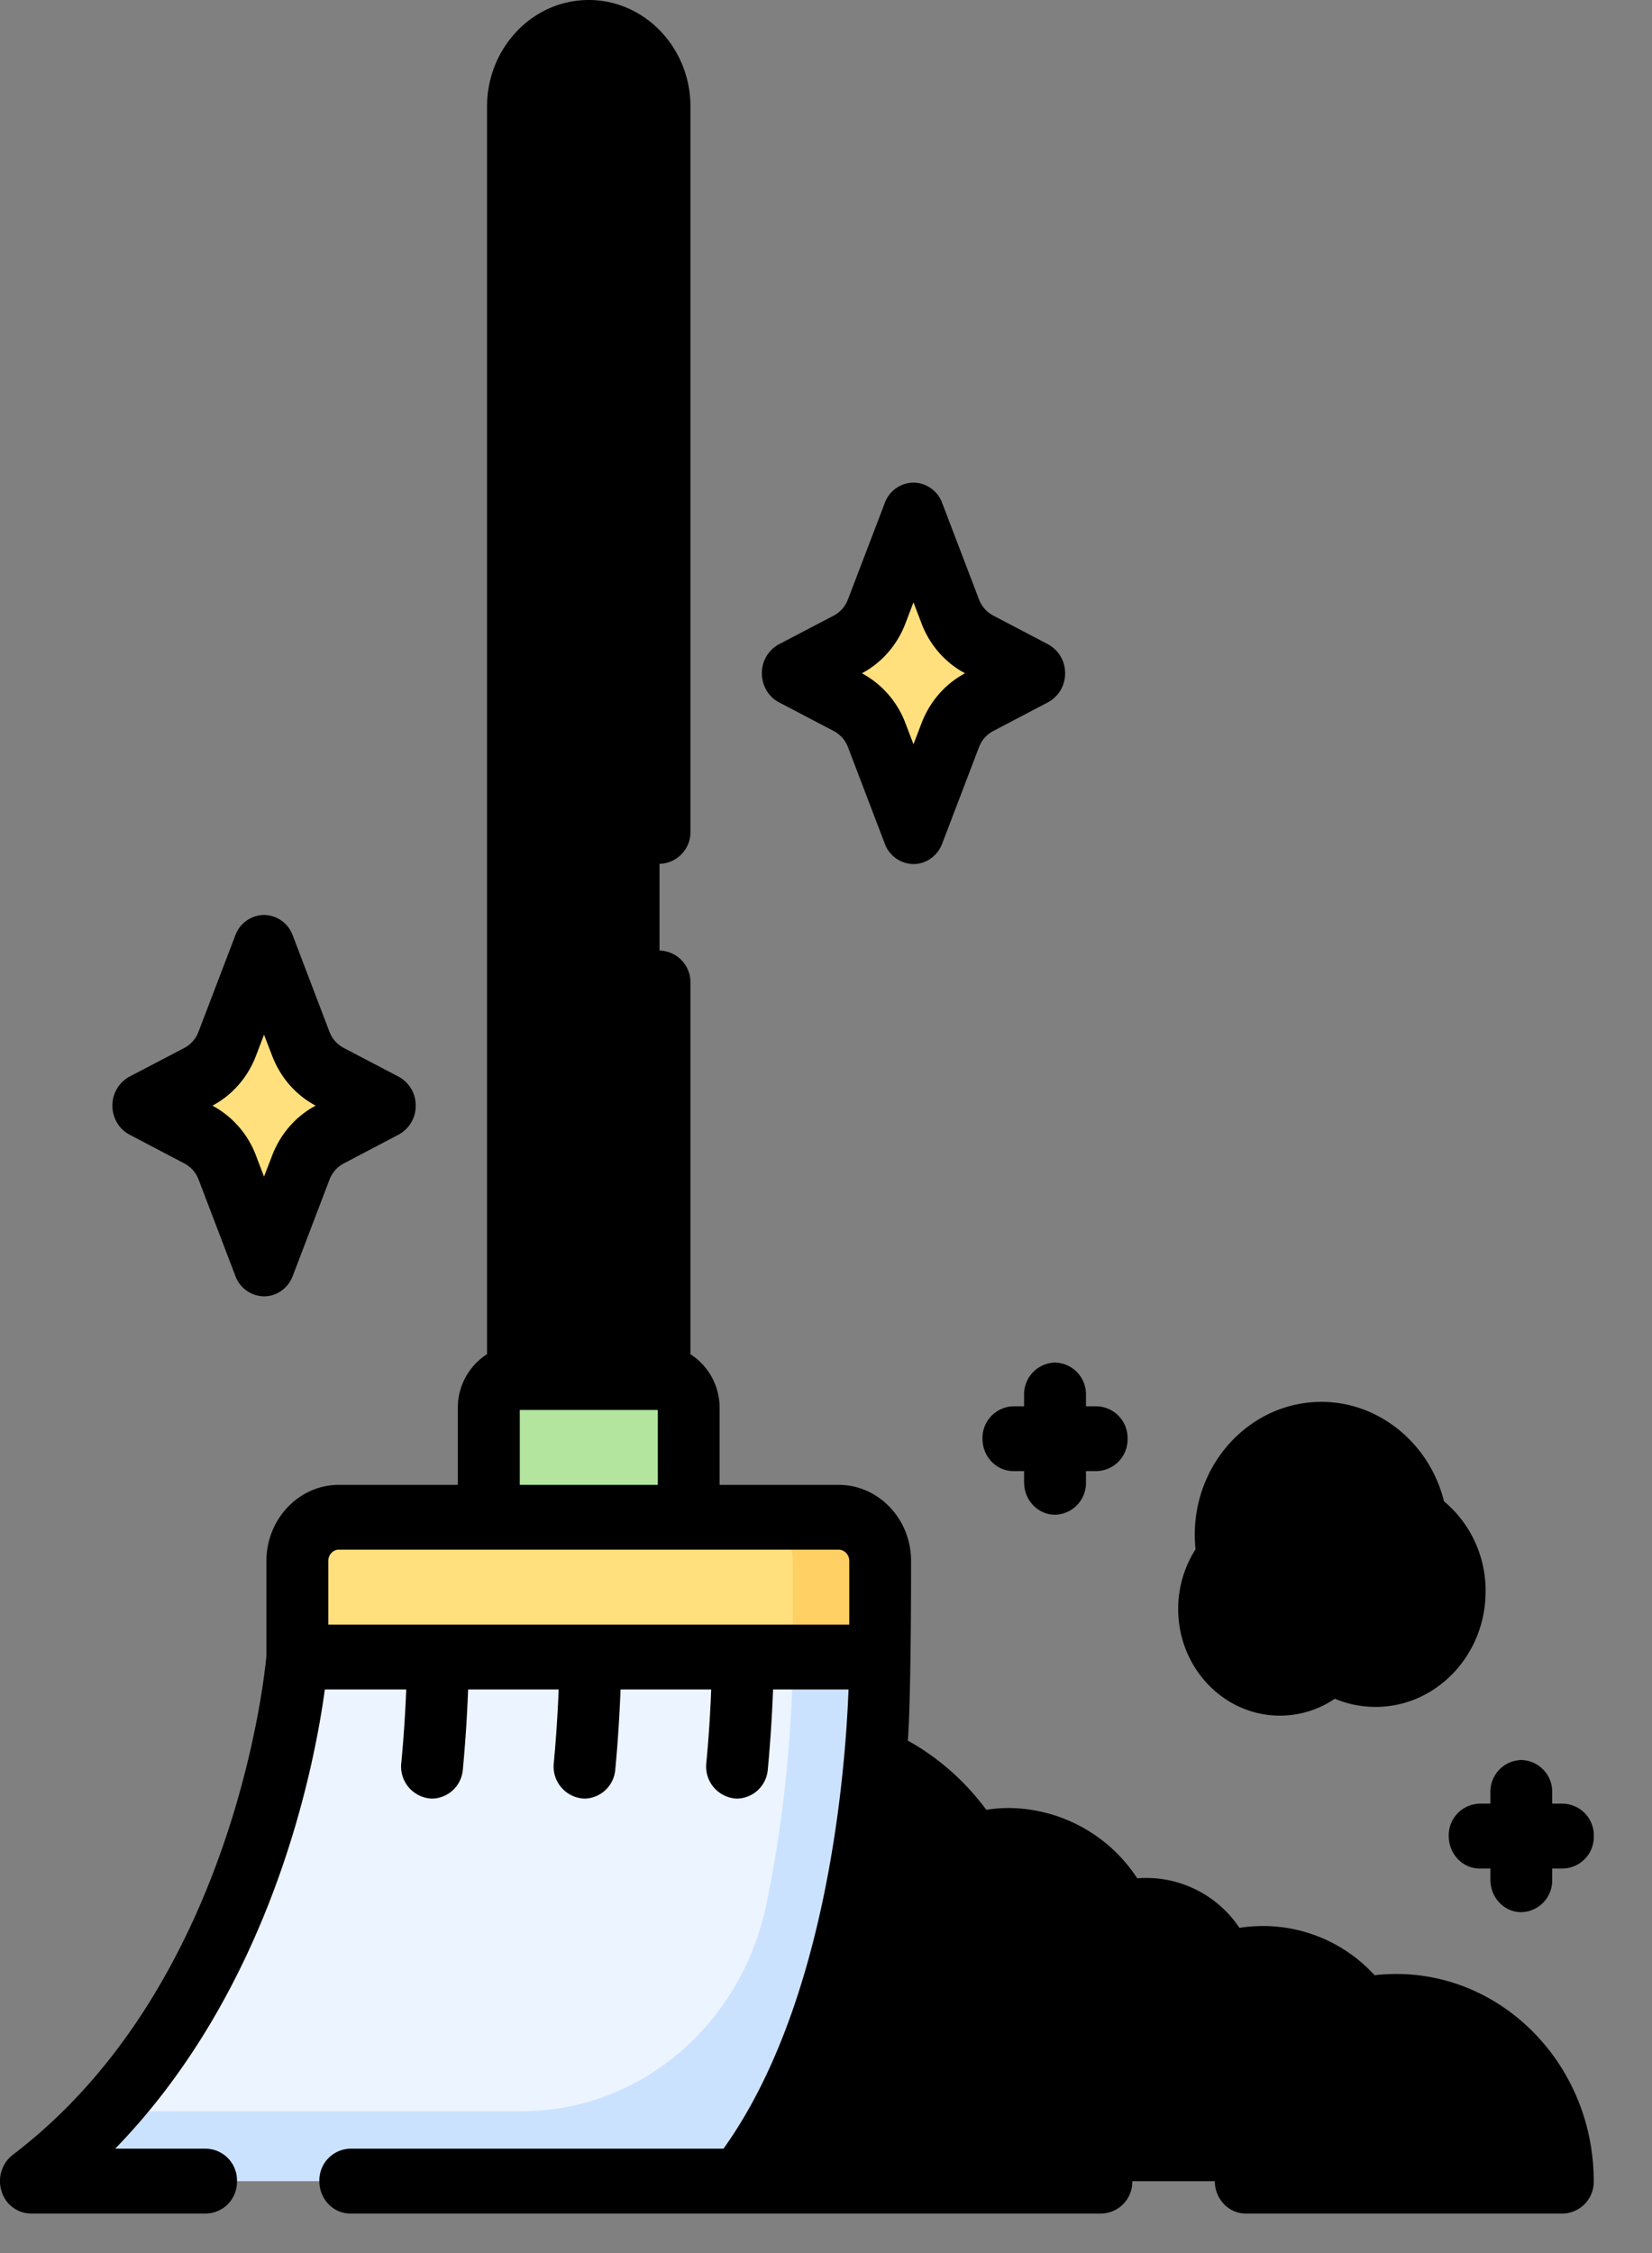 <svg width="22" height="30" fill="none" xmlns="http://www.w3.org/2000/svg"><rect width="100%" height="100%" fill="#808080" stroke="none"/><path d="M8.783 18.342H6.898V1.42c0-.546.422-.988.942-.988.521 0 .943.442.943.988v16.922z" fill="#000"/><path d="M11.167 20.203H4.514a.568.568 0 00-.554.581v1.28h7.761v-1.28a.568.568 0 00-.554-.581z" fill="#FFE07D"/><path d="M11.167 20.203h-1.164c.306 0 .554.26.554.581v1.28h1.164v-1.28a.568.568 0 00-.554-.581z" fill="#FFD064"/><path d="M8.783 18.342H6.898a.398.398 0 00-.388.407v1.454H9.17v-1.454a.398.398 0 00-.388-.407z" fill="#B3E59F"/><path d="M9.837 29.042h10.977c0-1.285-.993-2.326-2.218-2.326a2.13 2.13 0 00-.45.048 1.635 1.635 0 00-1.324-.688c-.183 0-.36.032-.524.09a1.11 1.11 0 00-1.028-.73 1.06 1.06 0 00-.333.054c-.27-.582-.838-.984-1.497-.984a1.59 1.59 0 00-.484.075c-.492-.813-1.357-1.354-2.343-1.354l-.776 5.815z" fill="#000"/><path d="M13.608 29.042h7.206c0-1.285-.993-2.326-2.218-2.326a2.13 2.13 0 00-.45.048 1.635 1.635 0 00-1.324-.688c-.183 0-.36.032-.524.09a1.13 1.13 0 00-.757-.694c.228 1.418-.382 3.105-1.933 3.57z" fill="#000"/><path d="M9.836 29.042c1.94-2.5 1.885-6.978 1.885-6.978H3.96s-.333 4.535-3.548 6.978h9.424z" fill="#ECF4FF"/><path d="M11.721 22.064h-1.164s.019 1.53-.353 3.3c-.337 1.603-1.686 2.747-3.25 2.747h-5.53c-.302.332-.637.646-1.012.93h9.424c1.94-2.5 1.885-6.977 1.885-6.977z" fill="#CBE2FF"/><path d="M18.86 20.245c-.088-.649-.62-1.147-1.262-1.147-.704 0-1.275.599-1.275 1.338 0 .107.012.211.035.311a1.01 1.01 0 00-.257.677c0 .546.422.989.943.989a.92.92 0 00.682-.308c.169.12.373.191.593.191.582 0 1.053-.494 1.053-1.104 0-.403-.206-.754-.512-.947z" fill="#000"/><path d="M4.393 15.106l.731-.384-.731-.383a.83.83 0 01-.387-.441l-.49-1.284-.489 1.284a.83.83 0 01-.387.44l-.731.384.731.384c.176.092.314.25.387.44l.49 1.284.489-1.283a.83.83 0 01.387-.441zM11.289 8.582l-.732.383.732.384c.176.092.313.25.387.44l.489 1.284.49-1.283a.83.83 0 01.386-.441l.732-.384-.732-.383a.829.829 0 01-.387-.441l-.489-1.284-.49 1.284a.83.83 0 01-.386.44z" fill="#FFE07D"/><path d="M18.596 26.284c-.097 0-.193.005-.29.017a2.012 2.012 0 00-1.8-.631 1.493 1.493 0 00-1.361-.66 2.063 2.063 0 00-1.705-.936c-.102 0-.204.008-.305.024-.281-.38-.64-.697-1.045-.921.046-.624.043-2.392.043-2.392 0-.56-.433-1.014-.966-1.014H9.583V18.75a.847.847 0 00-.388-.718v-4.943a.422.422 0 00-.412-.432.422.422 0 00-.412.432v4.822H7.31V1.42c0-.307.238-.557.53-.557.293 0 .531.25.531.557v9.65c0 .238.185.432.412.432a.422.422 0 00.412-.432V1.42C9.195.637 8.587 0 7.84 0c-.747 0-1.354.637-1.354 1.42v16.611a.847.847 0 00-.389.718v1.022H4.514c-.532 0-.966.455-.966 1.014v1.26c-.024.273-.446 4.42-3.378 6.647a.444.444 0 00-.15.483.414.414 0 00.392.299h2.332a.422.422 0 00.412-.432.422.422 0 00-.412-.432h-1.21c2.075-2.133 2.648-5.055 2.792-6.114H5.41c-.01.244-.028.582-.066.979a.427.427 0 00.41.474.42.42 0 00.41-.389c.041-.436.06-.803.07-1.064H7.44c-.01.244-.028.582-.065.979a.427.427 0 00.41.474.42.42 0 00.409-.389c.041-.436.06-.803.07-1.064h1.207c-.009.244-.027.582-.065.979a.427.427 0 00.41.474.42.42 0 00.409-.389c.041-.436.06-.803.07-1.064h1.005c-.043 1.12-.287 4.189-1.665 6.114h-4.97a.422.422 0 00-.412.432c0 .238.184.432.412.432h10.002a.422.422 0 00.412-.432.422.422 0 00-.412-.432h-4.04c.825-1.41 1.198-3.148 1.367-4.48.242.184.452.417.613.683.099.164.29.238.467.182.119-.038.241-.057.365-.057.484 0 .916.284 1.127.74.09.193.3.288.494.224a.666.666 0 01.208-.034c.286 0 .54.18.647.46.082.21.306.32.512.247a1.19 1.19 0 01.394-.067c.393 0 .756.189.996.518a.402.402 0 00.41.16c.12-.025.244-.038.368-.038.854 0 1.572.625 1.759 1.462H16.59a.422.422 0 00-.412.432c0 .238.185.432.412.432h4.223a.422.422 0 00.411-.432c0-1.52-1.18-2.758-2.63-2.758zm-11.674-7.51H8.76v.997H6.922v-.997zm-2.55 2.858v-.848c0-.082.063-.15.142-.15h6.653c.079 0 .143.068.143.15v.848H4.37z" fill="#000"/><path d="M17.044 22.844c.264 0 .516-.078.732-.225a1.4 1.4 0 00.543.109c.808 0 1.465-.69 1.465-1.537a1.55 1.55 0 00-.554-1.201c-.19-.767-.862-1.324-1.632-1.324-.93 0-1.687.794-1.687 1.77 0 .064.004.13.01.194-.15.234-.231.509-.231.794 0 .783.607 1.42 1.354 1.42zm-.386-1.8a.447.447 0 00.1-.397.956.956 0 01-.023-.211c0-.5.387-.906.863-.906.427 0 .794.333.855.776.017.128.089.242.195.309a.675.675 0 01.313.576c0 .372-.288.674-.642.674a.617.617 0 01-.361-.117.398.398 0 00-.53.06.515.515 0 01-.384.173.545.545 0 01-.531-.557.57.57 0 01.145-.38zM13.638 18.575v.15h-.142a.422.422 0 00-.412.431c0 .239.184.432.412.432h.142v.15c0 .238.185.431.412.431a.422.422 0 00.412-.431v-.15h.142a.422.422 0 00.412-.432.422.422 0 00-.412-.431h-.142v-.15a.422.422 0 00-.412-.432.422.422 0 00-.412.432zM19.705 24.016a.422.422 0 00-.412.432c0 .238.184.432.412.432h.143v.15c0 .238.184.431.411.431a.422.422 0 00.412-.431v-.15h.143a.422.422 0 00.411-.432.422.422 0 00-.411-.432h-.143v-.15a.422.422 0 00-.412-.431.422.422 0 00-.411.431v.15h-.143zM1.725 15.108l.731.384a.405.405 0 01.189.215l.49 1.284a.412.412 0 00.381.27c.169 0 .32-.107.382-.27l.49-1.284a.405.405 0 01.189-.215l.731-.384a.434.434 0 00.228-.386.434.434 0 00-.228-.386l-.731-.383a.404.404 0 01-.19-.216l-.489-1.283a.412.412 0 00-.382-.271.412.412 0 00-.382.271l-.49 1.283a.404.404 0 01-.188.216l-.732.383a.435.435 0 00-.227.386c0 .164.088.313.228.386zm1.684-1.05l.107-.281.108.28c.11.29.316.525.58.665-.264.14-.47.376-.58.665l-.108.28-.107-.28a1.253 1.253 0 00-.58-.665c.264-.14.47-.376.58-.664zM10.373 9.351l.732.384a.404.404 0 01.188.215l.49 1.284a.412.412 0 00.382.271c.168 0 .32-.107.382-.271l.49-1.284a.404.404 0 01.188-.215l.732-.384a.434.434 0 00.227-.386.434.434 0 00-.227-.386l-.732-.384a.404.404 0 01-.188-.215l-.49-1.283a.412.412 0 00-.382-.271.412.412 0 00-.382.271l-.49 1.283a.404.404 0 01-.188.216l-.732.383a.434.434 0 00-.227.386c0 .164.088.313.227.386zm1.685-1.05l.107-.281.107.281c.11.289.316.524.58.664-.264.14-.47.376-.58.665l-.107.28-.107-.28a1.254 1.254 0 00-.58-.665c.264-.14.47-.376.58-.664z" fill="#000"/></svg>